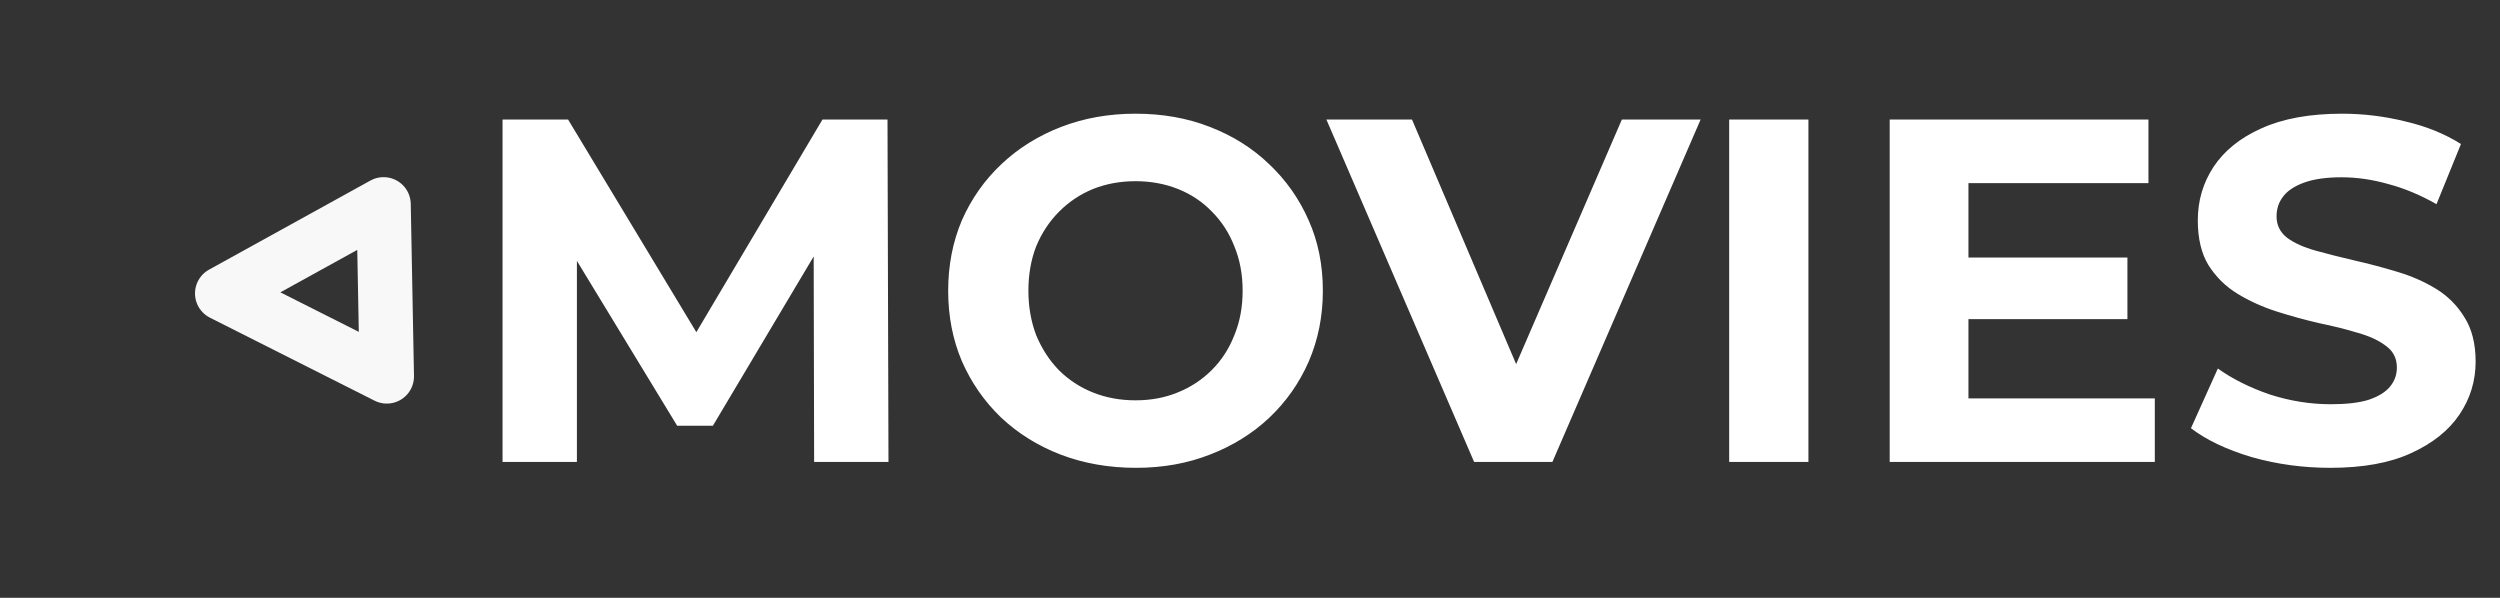 <svg width="92" height="22" viewBox="0 0 92 22" fill="none" xmlns="http://www.w3.org/2000/svg">
<rect x="0" y="0" width="92" height="22" fill="#333333" stroke="none"/>
<path d="M18.494 17V4.4H20.906L26.27 13.292H24.992L30.266 4.4H32.66L32.696 17H29.96L29.942 8.594H30.446L26.234 15.668H24.92L20.618 8.594H21.23V17H18.494ZM41.805 17.216C40.809 17.216 39.885 17.054 39.033 16.73C38.193 16.406 37.461 15.95 36.837 15.362C36.225 14.774 35.745 14.084 35.397 13.292C35.061 12.5 34.893 11.636 34.893 10.7C34.893 9.764 35.061 8.9 35.397 8.108C35.745 7.316 36.231 6.626 36.855 6.038C37.479 5.45 38.211 4.994 39.051 4.67C39.891 4.346 40.803 4.184 41.787 4.184C42.783 4.184 43.695 4.346 44.523 4.67C45.363 4.994 46.089 5.45 46.701 6.038C47.325 6.626 47.811 7.316 48.159 8.108C48.507 8.888 48.681 9.752 48.681 10.7C48.681 11.636 48.507 12.506 48.159 13.31C47.811 14.102 47.325 14.792 46.701 15.38C46.089 15.956 45.363 16.406 44.523 16.73C43.695 17.054 42.789 17.216 41.805 17.216ZM41.787 14.732C42.351 14.732 42.867 14.636 43.335 14.444C43.815 14.252 44.235 13.976 44.595 13.616C44.955 13.256 45.231 12.83 45.423 12.338C45.627 11.846 45.729 11.3 45.729 10.7C45.729 10.1 45.627 9.554 45.423 9.062C45.231 8.57 44.955 8.144 44.595 7.784C44.247 7.424 43.833 7.148 43.353 6.956C42.873 6.764 42.351 6.668 41.787 6.668C41.223 6.668 40.701 6.764 40.221 6.956C39.753 7.148 39.339 7.424 38.979 7.784C38.619 8.144 38.337 8.57 38.133 9.062C37.941 9.554 37.845 10.1 37.845 10.7C37.845 11.288 37.941 11.834 38.133 12.338C38.337 12.83 38.613 13.256 38.961 13.616C39.321 13.976 39.741 14.252 40.221 14.444C40.701 14.636 41.223 14.732 41.787 14.732ZM54.248 17L48.812 4.4H51.962L56.714 15.56H54.86L59.684 4.4H62.582L57.128 17H54.248ZM63.634 17V4.4H66.55V17H63.634ZM72.223 9.476H78.289V11.744H72.223V9.476ZM72.439 14.66H79.297V17H69.541V4.4H79.063V6.74H72.439V14.66ZM85.757 17.216C84.749 17.216 83.783 17.084 82.859 16.82C81.935 16.544 81.191 16.19 80.627 15.758L81.617 13.562C82.157 13.946 82.793 14.264 83.525 14.516C84.269 14.756 85.019 14.876 85.775 14.876C86.351 14.876 86.813 14.822 87.161 14.714C87.521 14.594 87.785 14.432 87.953 14.228C88.121 14.024 88.205 13.79 88.205 13.526C88.205 13.19 88.073 12.926 87.809 12.734C87.545 12.53 87.197 12.368 86.765 12.248C86.333 12.116 85.853 11.996 85.325 11.888C84.809 11.768 84.287 11.624 83.759 11.456C83.243 11.288 82.769 11.072 82.337 10.808C81.905 10.544 81.551 10.196 81.275 9.764C81.011 9.332 80.879 8.78 80.879 8.108C80.879 7.388 81.071 6.734 81.455 6.146C81.851 5.546 82.439 5.072 83.219 4.724C84.011 4.364 85.001 4.184 86.189 4.184C86.981 4.184 87.761 4.28 88.529 4.472C89.297 4.652 89.975 4.928 90.563 5.3L89.663 7.514C89.075 7.178 88.487 6.932 87.899 6.776C87.311 6.608 86.735 6.524 86.171 6.524C85.607 6.524 85.145 6.59 84.785 6.722C84.425 6.854 84.167 7.028 84.011 7.244C83.855 7.448 83.777 7.688 83.777 7.964C83.777 8.288 83.909 8.552 84.173 8.756C84.437 8.948 84.785 9.104 85.217 9.224C85.649 9.344 86.123 9.464 86.639 9.584C87.167 9.704 87.689 9.842 88.205 9.998C88.733 10.154 89.213 10.364 89.645 10.628C90.077 10.892 90.425 11.24 90.689 11.672C90.965 12.104 91.103 12.65 91.103 13.31C91.103 14.018 90.905 14.666 90.509 15.254C90.113 15.842 89.519 16.316 88.727 16.676C87.947 17.036 86.957 17.216 85.757 17.216Z" fill="white"/>
<path d="M14.235 13.852L8.176 10.798L14.116 7.519L14.235 13.852Z" stroke="#F8F8F8" stroke-width="2" stroke-linecap="round" stroke-linejoin="round"/>
</svg>

